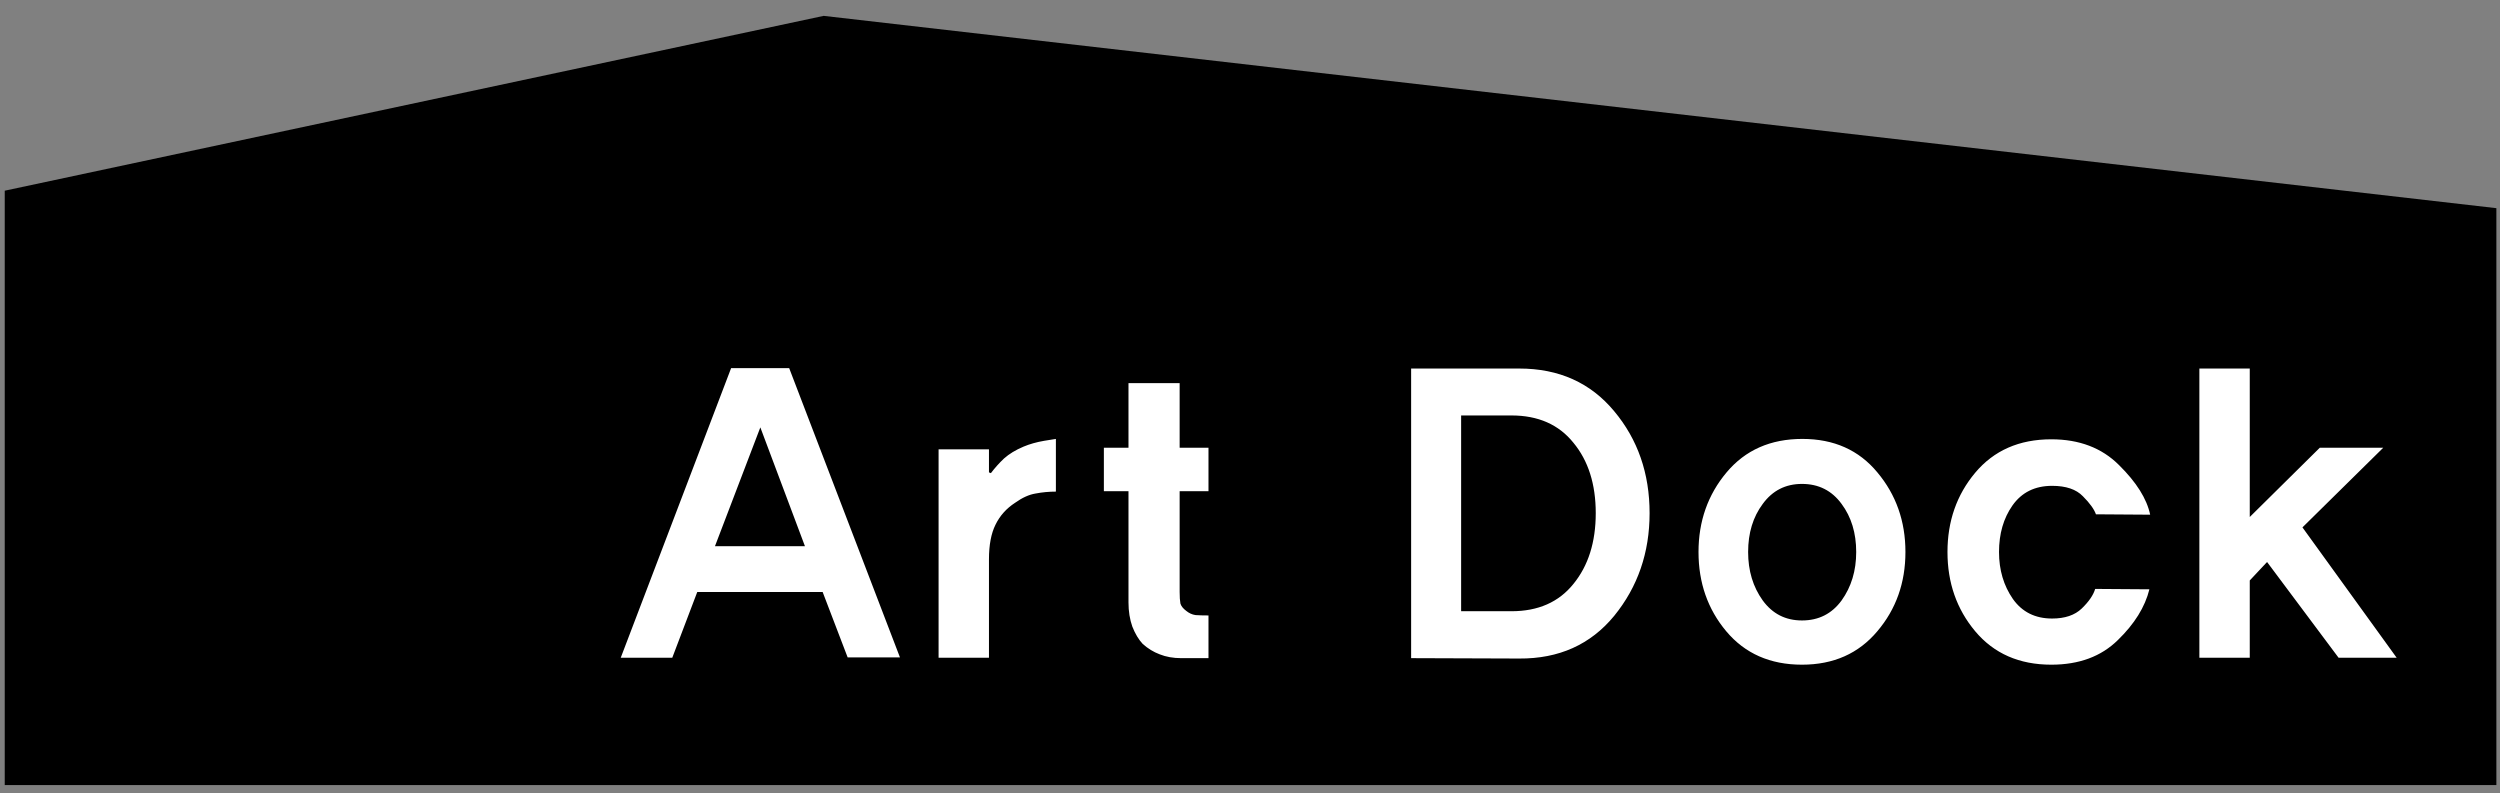 <svg width="104" height="33" viewBox="0 0 104 33" fill="none" xmlns="http://www.w3.org/2000/svg">
<rect x="0" y="0" width="104" height="33" fill="#808080" stroke="none"/>
<path d="M0.197 32.66V7.933L34.264 0.66L103.849 8.66V32.66H0.197Z" fill="black"/>
<path d="M29.006 24.627L27.966 27.363H25.822L30.414 15.315H32.83L37.438 27.347H35.262L34.222 24.627H29.006ZM33.486 22.723L31.63 17.779L29.742 22.723H33.486ZM43.925 18.259V20.451C43.637 20.451 43.355 20.478 43.077 20.531C42.811 20.574 42.528 20.702 42.229 20.915C41.867 21.15 41.595 21.454 41.413 21.827C41.232 22.19 41.141 22.67 41.141 23.267V27.363H39.045V18.691H41.141V19.651L41.221 19.683C41.381 19.47 41.563 19.267 41.765 19.075C41.979 18.883 42.251 18.718 42.581 18.579C42.837 18.472 43.12 18.392 43.429 18.339C43.739 18.286 43.904 18.259 43.925 18.259ZM50.273 27.379H49.137C48.807 27.379 48.508 27.326 48.241 27.219C47.985 27.123 47.751 26.979 47.537 26.787C47.367 26.606 47.223 26.366 47.105 26.067C46.999 25.768 46.945 25.432 46.945 25.059V20.435H45.921V18.627H46.945V15.939H49.073V18.627H50.273V20.435H49.073V24.627C49.073 24.83 49.084 24.99 49.105 25.107C49.137 25.214 49.217 25.315 49.345 25.411C49.463 25.507 49.591 25.566 49.729 25.587C49.879 25.598 50.06 25.603 50.273 25.603V27.379ZM63.199 15.331C64.852 15.331 66.169 15.923 67.151 17.107C68.132 18.28 68.623 19.694 68.623 21.347C68.623 22.99 68.132 24.414 67.151 25.619C66.169 26.814 64.852 27.406 63.199 27.395L58.703 27.379V15.331H63.199ZM62.879 25.427C63.988 25.427 64.847 25.048 65.455 24.291C66.073 23.534 66.383 22.552 66.383 21.347C66.383 20.142 66.073 19.166 65.455 18.419C64.847 17.662 63.988 17.283 62.879 17.283H60.783V25.427H62.879ZM74.978 18.259C76.29 18.259 77.33 18.723 78.098 19.651C78.876 20.579 79.266 21.683 79.266 22.963C79.266 24.243 78.876 25.342 78.098 26.259C77.319 27.187 76.274 27.651 74.962 27.651C73.639 27.651 72.588 27.187 71.81 26.259C71.042 25.342 70.658 24.243 70.658 22.963C70.658 21.683 71.047 20.579 71.826 19.651C72.604 18.723 73.655 18.259 74.978 18.259ZM74.962 25.811C75.655 25.811 76.204 25.534 76.61 24.979C77.015 24.414 77.218 23.742 77.218 22.963C77.218 22.174 77.015 21.507 76.61 20.963C76.204 20.408 75.655 20.131 74.962 20.131C74.279 20.131 73.735 20.408 73.33 20.963C72.924 21.507 72.722 22.174 72.722 22.963C72.722 23.742 72.924 24.414 73.33 24.979C73.735 25.534 74.279 25.811 74.962 25.811ZM89.447 21.411L87.191 21.395C87.116 21.182 86.935 20.931 86.647 20.643C86.369 20.355 85.943 20.211 85.367 20.211C84.652 20.211 84.103 20.483 83.719 21.027C83.345 21.56 83.159 22.206 83.159 22.963C83.159 23.71 83.351 24.36 83.735 24.915C84.119 25.459 84.663 25.731 85.367 25.731C85.9 25.731 86.311 25.592 86.599 25.315C86.897 25.027 87.084 24.755 87.159 24.499L89.415 24.515C89.233 25.251 88.796 25.955 88.103 26.627C87.409 27.31 86.487 27.651 85.335 27.651C84.001 27.651 82.945 27.187 82.167 26.259C81.399 25.342 81.015 24.243 81.015 22.963C81.015 21.683 81.399 20.584 82.167 19.667C82.945 18.739 84.001 18.275 85.335 18.275C86.497 18.275 87.436 18.632 88.151 19.347C88.876 20.062 89.308 20.75 89.447 21.411ZM99.702 27.363H97.286L94.31 23.379L93.59 24.147V27.363H91.494V15.331H93.59V21.507L96.502 18.627H99.142L95.782 21.939L99.702 27.363Z" fill="white"/>
</svg>
